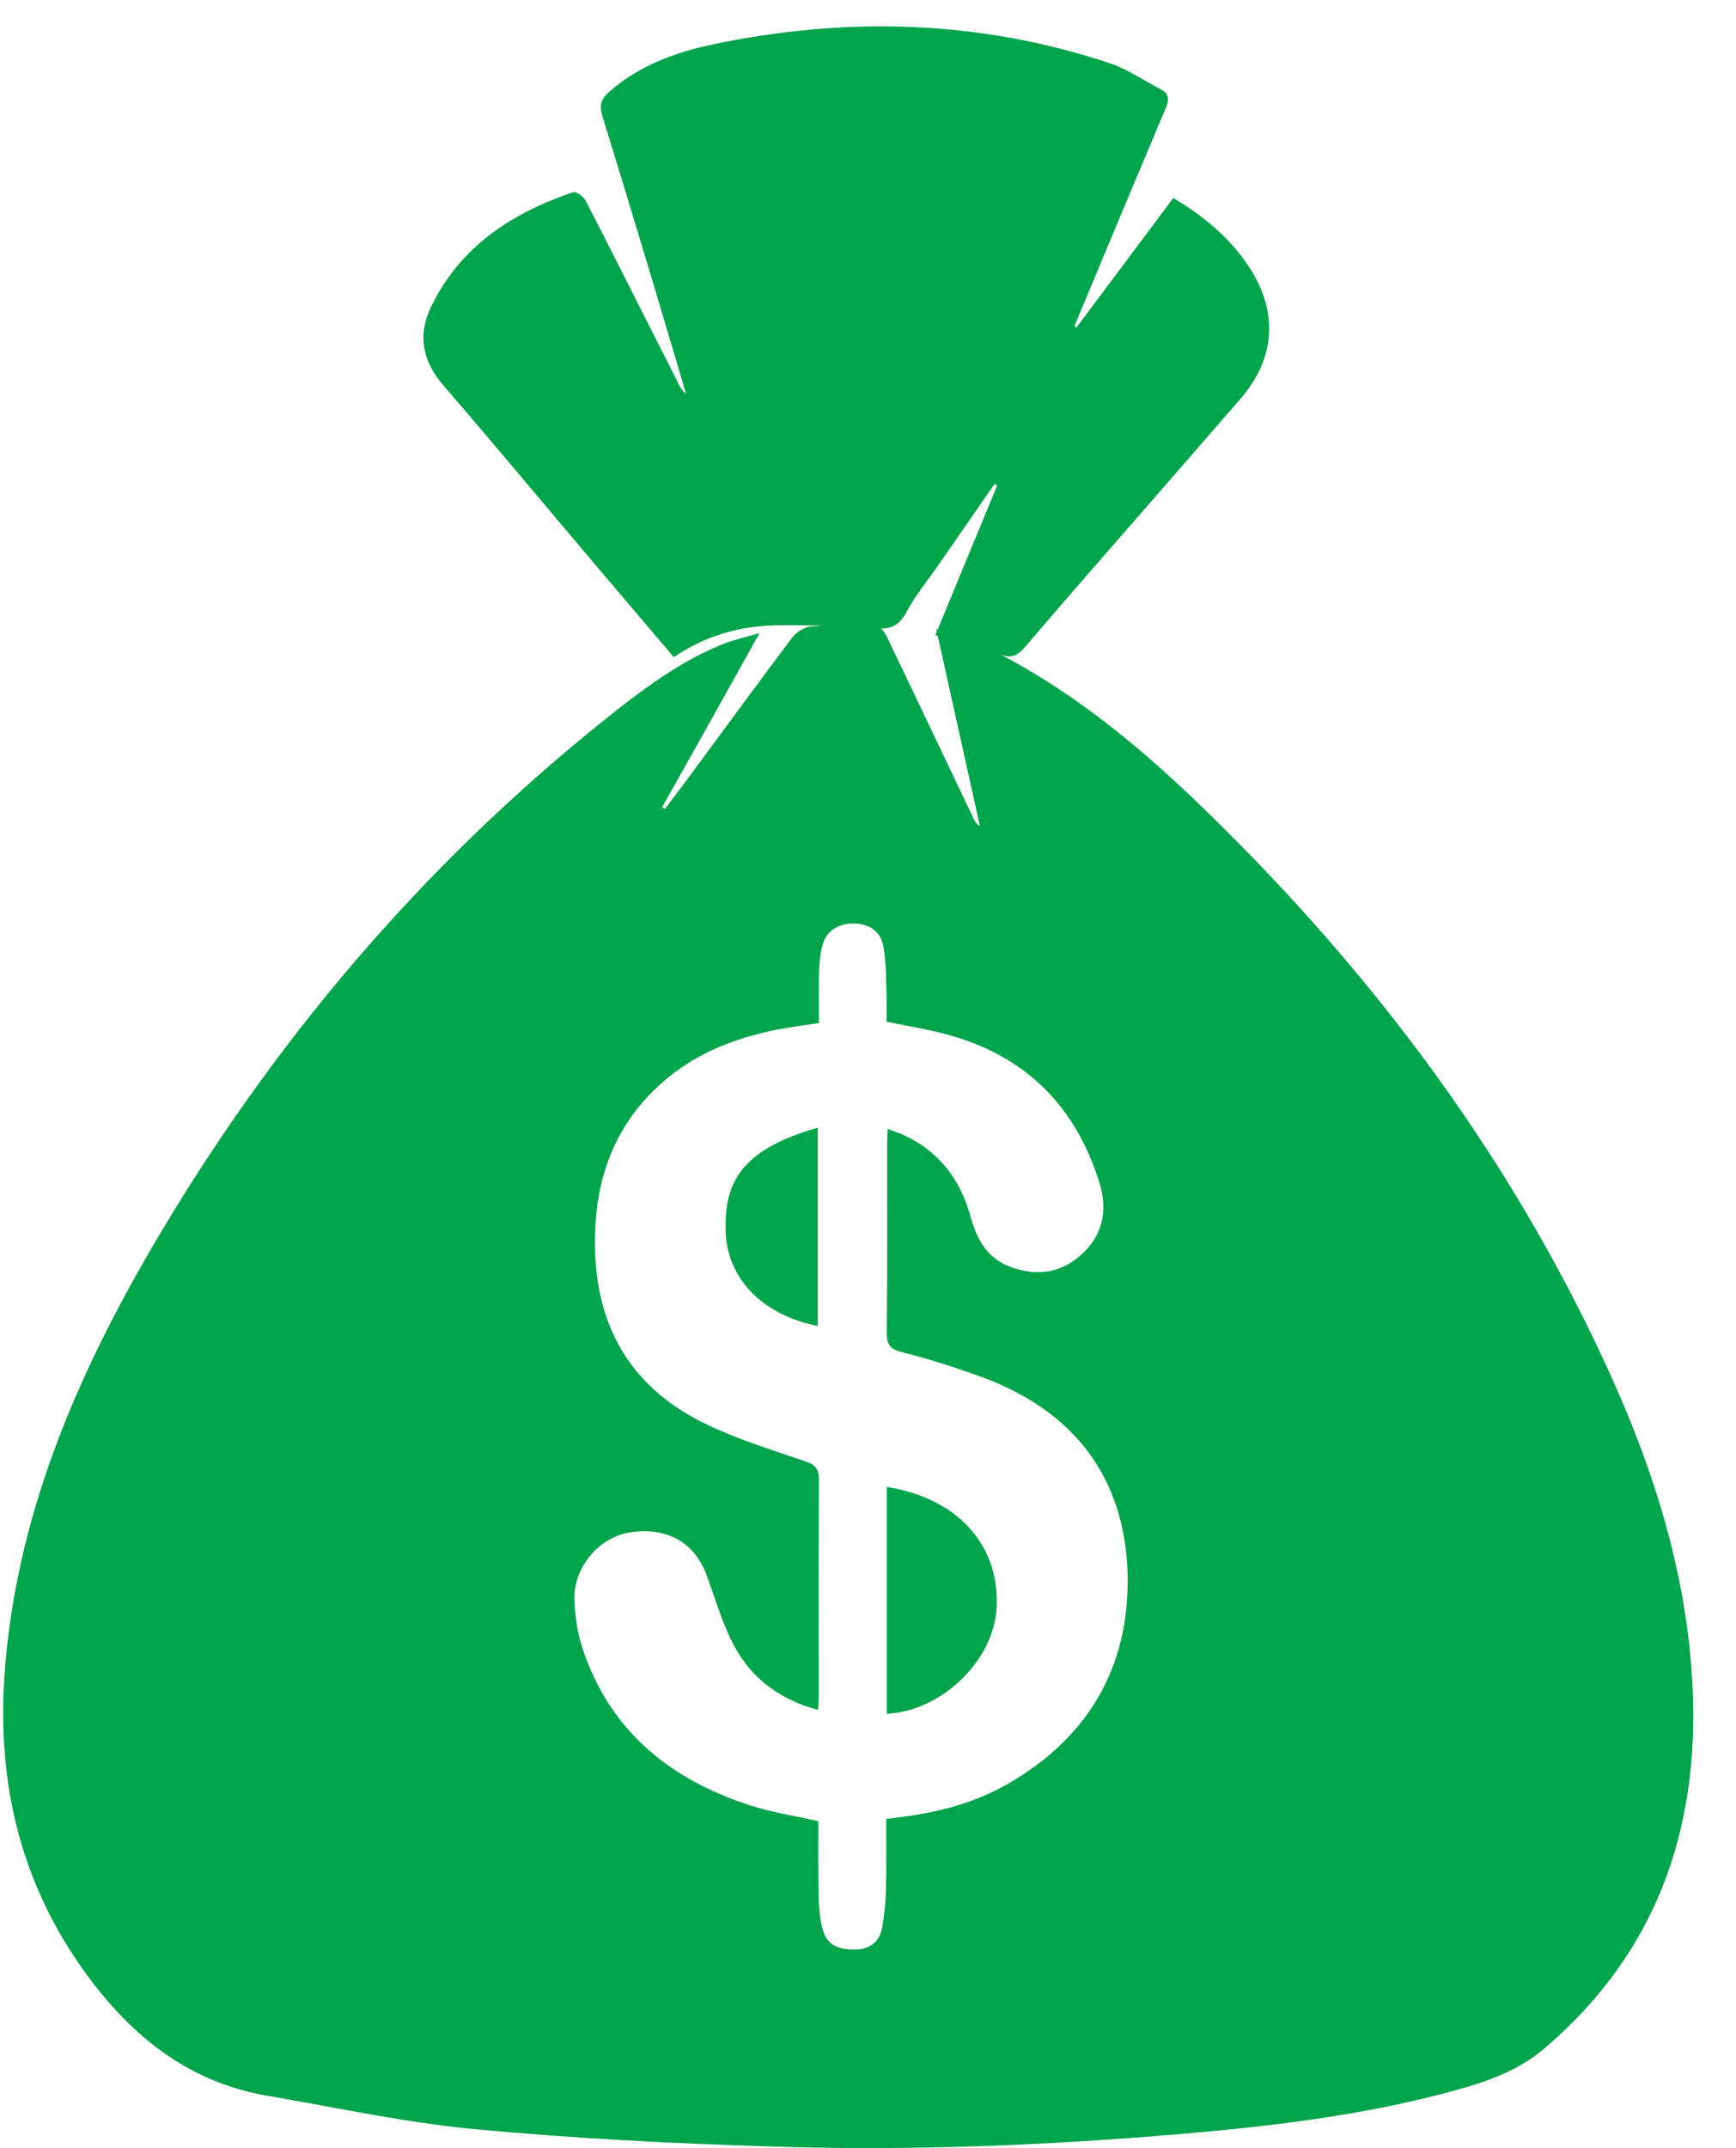 <svg width="38" height="47" viewBox="0 0 38 47" fill="none" xmlns="http://www.w3.org/2000/svg">
<path d="M37.027 36.54C36.865 34.332 36.22 32.248 35.321 30.236C33.198 25.489 30.151 21.399 26.445 17.785C25.078 16.45 23.625 15.226 21.926 14.334C22.16 14.405 22.291 14.334 22.447 14.145C23.319 13.122 24.205 12.113 25.091 11.097C25.774 10.309 26.458 9.528 27.142 8.74C27.93 7.834 27.989 6.812 27.324 5.816C26.908 5.19 26.341 4.728 25.683 4.331C24.974 5.282 24.264 6.226 23.56 7.17C23.547 7.157 23.534 7.144 23.521 7.131C23.56 7.04 23.593 6.955 23.632 6.864C24.257 5.366 24.882 3.869 25.514 2.371C25.599 2.175 25.592 2.045 25.397 1.947C25.032 1.759 24.687 1.518 24.303 1.387C21.431 0.43 18.514 0.358 15.576 0.977C14.756 1.153 13.975 1.446 13.33 2.013C13.167 2.156 13.115 2.293 13.18 2.521C13.564 3.758 13.935 5.002 14.313 6.245C14.548 7.033 14.782 7.828 15.017 8.616C14.919 8.538 14.873 8.447 14.828 8.349C14.157 7.027 13.493 5.698 12.815 4.383C12.77 4.298 12.607 4.181 12.542 4.207C11.194 4.663 10.061 5.405 9.429 6.727C9.143 7.333 9.247 7.893 9.69 8.414C10.823 9.729 11.936 11.064 13.056 12.386C13.616 13.044 14.176 13.708 14.749 14.379C15.446 13.904 16.202 13.695 17.003 13.682C17.335 13.676 17.667 13.682 18.006 13.689C17.921 13.695 17.836 13.702 17.745 13.708C17.602 13.721 17.426 13.839 17.335 13.956C16.573 14.972 15.824 15.994 15.069 17.017C14.899 17.244 14.73 17.472 14.554 17.7C14.535 17.687 14.515 17.674 14.495 17.661C15.192 16.417 15.889 15.18 16.625 13.852C16.325 13.943 16.091 13.988 15.876 14.073C14.893 14.457 14.059 15.089 13.252 15.734C9.221 18.957 5.932 22.838 3.327 27.293C1.647 30.171 0.358 33.193 0.104 36.572C-0.079 39.014 0.455 41.261 1.934 43.254C2.923 44.589 4.154 45.559 5.834 45.852C7.358 46.113 8.876 46.445 10.412 46.588C12.568 46.79 14.736 46.901 16.905 46.966C19.887 47.063 22.87 46.946 25.846 46.692C27.748 46.529 29.636 46.308 31.492 45.833C32.319 45.618 33.146 45.39 33.817 44.81C36.37 42.629 37.268 39.796 37.027 36.54ZM19.829 13.415C20.024 13.044 20.298 12.712 20.539 12.367C20.949 11.774 21.359 11.182 21.77 10.589C21.789 10.602 21.809 10.609 21.828 10.622C21.392 11.67 20.962 12.725 20.526 13.774C20.513 13.767 20.506 13.767 20.493 13.76C20.5 13.78 20.5 13.8 20.506 13.819C20.493 13.845 20.487 13.871 20.474 13.897C20.493 13.904 20.506 13.904 20.526 13.91C20.851 15.375 21.151 16.724 21.45 18.078C21.359 18.019 21.32 17.941 21.288 17.863C20.656 16.541 20.031 15.219 19.399 13.904C19.373 13.858 19.334 13.8 19.288 13.754C19.516 13.747 19.686 13.676 19.829 13.415ZM22.023 39.053C21.229 39.503 20.35 39.698 19.399 39.796C19.399 40.323 19.406 40.838 19.393 41.339C19.386 41.619 19.36 41.899 19.308 42.179C19.249 42.498 19.034 42.655 18.702 42.655C18.312 42.655 18.09 42.538 18.006 42.205C17.947 41.99 17.927 41.756 17.921 41.528C17.908 40.968 17.914 40.401 17.914 39.848C17.406 39.731 16.912 39.659 16.443 39.509C14.671 38.943 13.349 37.875 12.75 36.065C12.639 35.732 12.587 35.368 12.574 35.016C12.548 34.3 13.102 33.642 13.779 33.531C14.6 33.401 15.212 33.746 15.479 34.495C15.642 34.944 15.778 35.4 15.98 35.83C16.358 36.657 17.009 37.172 17.908 37.413C17.914 37.295 17.921 37.198 17.921 37.106C17.921 35.531 17.914 33.961 17.927 32.385C17.927 32.125 17.836 32.04 17.608 31.968C16.892 31.721 16.163 31.5 15.485 31.174C13.877 30.412 13.063 29.116 13.024 27.325C12.991 25.834 13.441 24.551 14.619 23.581C15.44 22.91 16.417 22.604 17.452 22.454C17.602 22.435 17.752 22.409 17.927 22.383C17.927 22.011 17.921 21.653 17.927 21.302C17.934 21.106 17.947 20.911 17.992 20.722C18.071 20.39 18.312 20.214 18.657 20.207C19.021 20.201 19.282 20.37 19.34 20.722C19.399 21.074 19.393 21.432 19.406 21.79C19.412 21.972 19.406 22.155 19.406 22.356C19.881 22.454 20.35 22.526 20.806 22.656C22.486 23.131 23.56 24.238 24.068 25.886C24.251 26.472 24.146 27.032 23.658 27.462C23.196 27.872 22.662 27.924 22.108 27.716C21.6 27.527 21.372 27.097 21.242 26.609C21.014 25.788 20.539 25.176 19.757 24.825C19.66 24.779 19.562 24.753 19.432 24.701C19.425 24.844 19.419 24.948 19.419 25.052C19.419 26.42 19.425 27.788 19.412 29.155C19.412 29.396 19.464 29.513 19.718 29.578C20.285 29.722 20.845 29.898 21.392 30.093C23.346 30.783 24.537 32.131 24.674 34.228C24.791 36.358 23.892 37.992 22.023 39.053Z" fill="#00A44B"/>
<path d="M19.412 32.535C19.412 34.189 19.412 35.843 19.412 37.497C20.61 37.438 21.744 36.344 21.815 35.192C21.893 33.811 20.968 32.782 19.412 32.535Z" fill="#00A44B"/>
<path d="M15.883 26.928C15.909 27.963 16.677 28.771 17.901 29.012C17.901 27.573 17.901 26.14 17.901 24.675C16.189 25.157 15.857 25.906 15.883 26.928Z" fill="#00A44B"/>
</svg>
